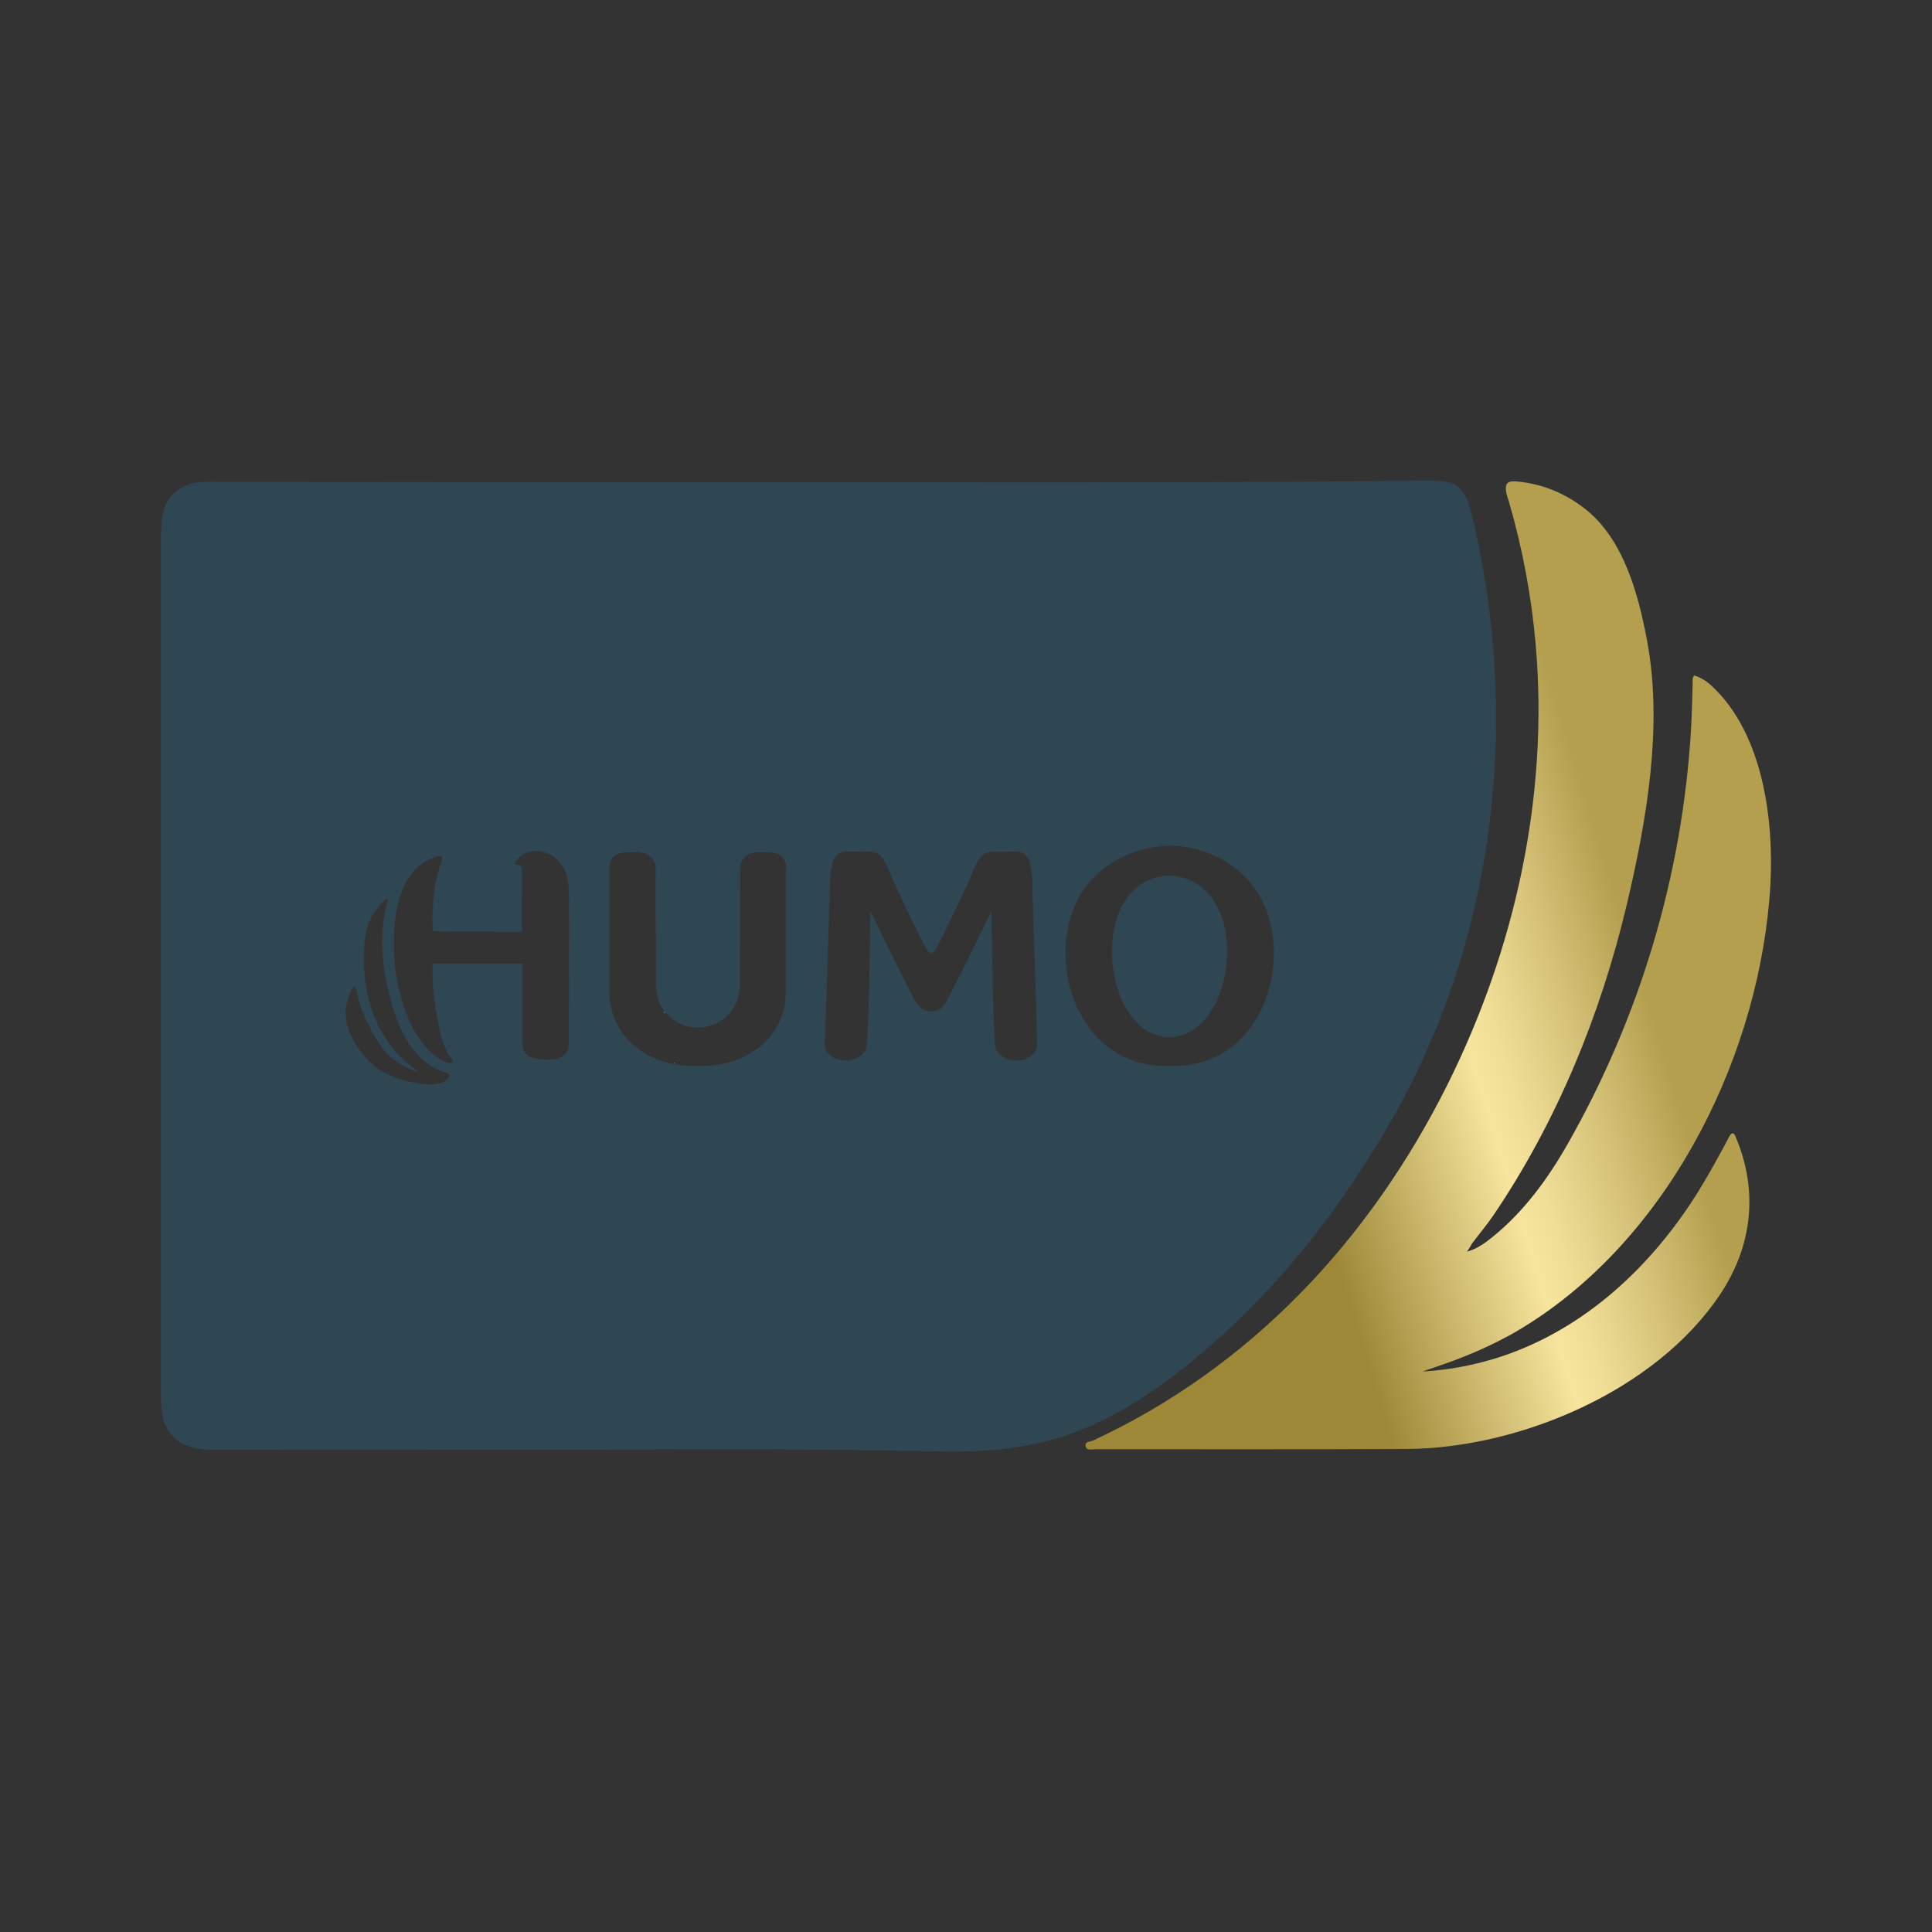 <svg width="24" height="24" viewBox="0 0 24 24" fill="none" xmlns="http://www.w3.org/2000/svg">
<rect x="0" y="0" width="24" height="24" fill="#333333" stroke="none"/>
<path d="M18.223 15.549C18.343 15.515 18.442 15.447 18.536 15.37C18.929 15.053 19.223 14.651 19.473 14.213C20.373 12.633 20.904 10.861 21.008 9.034C21.019 8.848 21.021 8.662 21.027 8.478C21.027 8.449 21.021 8.42 21.045 8.391C21.118 8.412 21.18 8.449 21.24 8.499C21.938 9.124 22.057 10.307 21.979 11.181C21.8 13.252 20.665 15.465 18.843 16.536C18.801 16.559 18.76 16.586 18.715 16.607C18.434 16.759 18.143 16.877 17.841 16.979C17.784 16.998 17.726 17.019 17.672 17.037C17.919 17.024 18.262 16.979 18.65 16.851C19.689 16.507 20.517 15.73 21.092 14.809C21.232 14.583 21.36 14.349 21.485 14.113C21.492 14.1 21.5 14.084 21.519 14.079C21.542 14.079 21.55 14.097 21.558 14.116C21.846 14.788 21.771 15.478 21.365 16.084C20.563 17.281 18.872 17.992 17.471 18C16.18 18.006 14.892 18.003 13.601 18.003C13.559 18.003 13.499 18.024 13.486 17.966C13.473 17.906 13.541 17.911 13.577 17.895C15.535 16.987 17.016 15.405 17.981 13.473C18.819 11.793 19.241 9.893 19.077 8.011C19.025 7.407 18.913 6.811 18.744 6.231C18.733 6.197 18.721 6.163 18.713 6.126C18.689 6 18.726 5.969 18.853 5.982C19.171 6.013 19.449 6.131 19.699 6.328C20.17 6.704 20.352 7.381 20.459 7.95C20.662 9.019 20.454 10.2 20.207 11.244C19.884 12.604 19.34 13.932 18.557 15.089C18.473 15.213 18.377 15.326 18.286 15.447C18.268 15.481 18.247 15.515 18.223 15.549Z" fill="url(#paint0_linear_194_15965)"/>
<path d="M4.829 11.164V11.167L4.835 11.158L4.829 11.164Z" fill="url(#paint1_linear_194_15965)"/>
<path d="M8.247 12.572C8.252 12.572 8.256 12.575 8.261 12.575C8.256 12.584 8.245 12.579 8.247 12.572Z" fill="white"/>
<path d="M8.373 13.205C8.378 13.205 8.38 13.207 8.385 13.207L8.378 13.212L8.373 13.205Z" fill="white"/>
<path fill-rule="evenodd" clip-rule="evenodd" d="M11.094 5.991C10.488 5.991 9.881 5.99 9.275 5.99C7.102 5.99 4.928 5.99 2.752 5.985C2.732 5.985 2.711 5.985 2.69 5.984C2.627 5.984 2.563 5.983 2.5 5.987C2.258 6.003 2.068 6.147 2.021 6.389C2.003 6.489 2 6.591 2 6.691V17.266C2 17.337 2 17.405 2.003 17.473C2.013 17.717 2.141 17.898 2.346 17.967C2.448 18.001 2.552 18.009 2.656 18.009C2.992 18.009 3.328 18.008 3.664 18.007C4.336 18.006 5.009 18.005 5.681 18.009C6.36 18.011 7.039 18.009 7.719 18.007C8.987 18.003 10.256 18 11.524 18.027C11.875 18.035 12.229 18.035 12.581 17.985C12.935 17.935 13.273 17.841 13.596 17.691C14.205 17.41 14.728 17.001 15.22 16.552C15.48 16.313 15.727 16.058 15.962 15.791C16.274 15.431 16.563 15.053 16.826 14.657C17.162 14.153 17.466 13.631 17.713 13.074C18.648 10.988 18.814 8.628 18.289 6.413C18.239 6.203 18.174 6 17.927 5.979C17.906 5.978 17.885 5.977 17.864 5.975C17.833 5.972 17.802 5.969 17.771 5.969C17.162 5.977 16.55 5.982 15.941 5.985C14.325 5.994 12.709 5.993 11.094 5.991ZM15.335 10.778C15.538 10.933 15.689 11.148 15.761 11.395C15.97 12.101 15.655 13.004 14.903 13.201C14.78 13.232 14.655 13.245 14.53 13.243C14.405 13.245 14.28 13.232 14.158 13.201C13.406 13.001 13.091 12.101 13.299 11.395C13.372 11.148 13.523 10.933 13.726 10.778C13.958 10.605 14.241 10.513 14.53 10.505C14.817 10.51 15.103 10.602 15.335 10.778ZM14.528 12.883C14.9 12.878 15.121 12.518 15.199 12.185C15.277 11.862 15.262 11.484 15.082 11.195C14.96 10.999 14.749 10.88 14.528 10.878C14.309 10.878 14.098 10.996 13.973 11.195C13.794 11.484 13.781 11.862 13.856 12.185C13.934 12.521 14.155 12.88 14.528 12.883ZM7.066 11.065C7.063 10.897 7.011 10.729 6.865 10.634C6.722 10.542 6.532 10.545 6.42 10.684L6.415 10.69C6.406 10.701 6.393 10.718 6.397 10.731C6.4 10.741 6.415 10.744 6.43 10.746C6.438 10.748 6.447 10.749 6.452 10.752C6.478 10.765 6.488 10.792 6.485 10.818C6.485 10.849 6.485 11.156 6.483 11.576L5.379 11.569C5.371 11.477 5.369 11.374 5.377 11.261C5.382 11.159 5.395 11.054 5.416 10.952C5.424 10.907 5.434 10.863 5.447 10.818C5.451 10.802 5.458 10.786 5.464 10.768L5.464 10.768C5.478 10.732 5.493 10.694 5.491 10.66C5.491 10.652 5.489 10.647 5.486 10.642C5.476 10.629 5.457 10.632 5.442 10.637C5.348 10.66 5.257 10.71 5.184 10.776L5.178 10.782C5.153 10.807 5.099 10.861 5.049 10.949C4.908 11.204 4.895 11.566 4.895 11.566C4.887 11.8 4.88 12.275 5.127 12.768C5.127 12.768 5.301 13.114 5.548 13.198C5.598 13.214 5.611 13.204 5.616 13.198C5.63 13.178 5.608 13.148 5.593 13.127C5.588 13.121 5.585 13.116 5.582 13.112C5.559 13.078 5.541 13.038 5.525 13.002C5.491 12.923 5.468 12.839 5.452 12.752C5.4 12.495 5.366 12.233 5.374 11.97H6.488V12.962C6.488 13.028 6.514 13.091 6.574 13.122C6.61 13.141 6.652 13.149 6.691 13.154C6.761 13.162 6.834 13.167 6.905 13.154C6.946 13.146 6.985 13.13 7.016 13.101C7.066 13.054 7.066 12.994 7.066 12.931C7.066 12.681 7.067 12.433 7.068 12.184C7.07 11.935 7.071 11.687 7.071 11.437C7.07 11.375 7.069 11.313 7.069 11.251C7.068 11.189 7.067 11.127 7.066 11.065ZM5.543 13.325C5.093 13.191 4.919 12.713 4.822 12.296L4.819 12.282L4.819 12.282C4.799 12.195 4.78 12.11 4.77 12.023C4.734 11.742 4.736 11.435 4.825 11.165C4.772 11.177 4.742 11.216 4.711 11.255C4.703 11.266 4.694 11.277 4.684 11.288C4.539 11.464 4.526 11.671 4.52 11.876C4.505 12.356 4.677 12.697 4.716 12.771C4.804 12.936 4.898 13.044 4.926 13.075C5.025 13.188 5.127 13.264 5.205 13.317C5.145 13.301 5.057 13.272 4.965 13.214C4.88 13.162 4.82 13.101 4.778 13.057C4.721 12.983 4.679 12.915 4.653 12.87L4.641 12.848C4.573 12.726 4.489 12.578 4.447 12.382C4.445 12.372 4.443 12.362 4.441 12.353L4.441 12.353C4.431 12.306 4.423 12.264 4.403 12.262C4.369 12.259 4.333 12.377 4.325 12.403C4.299 12.487 4.291 12.563 4.294 12.603C4.297 12.76 4.414 13.067 4.692 13.275C4.692 13.275 4.937 13.456 5.356 13.472C5.374 13.472 5.476 13.469 5.548 13.416C5.582 13.385 5.608 13.346 5.543 13.325ZM12.803 10.76C12.824 10.862 12.827 10.949 12.824 11.007C12.83 11.173 12.835 11.34 12.84 11.507L12.84 11.507C12.857 12.002 12.873 12.496 12.884 12.988C12.884 12.999 12.882 13.014 12.876 13.03C12.842 13.125 12.72 13.175 12.627 13.175C12.533 13.177 12.418 13.13 12.379 13.043C12.377 13.043 12.371 13.025 12.366 13.007L12.366 13.007C12.338 12.873 12.322 11.789 12.317 11.316C12.062 11.846 11.861 12.243 11.768 12.419C11.749 12.455 11.708 12.529 11.635 12.553C11.611 12.558 11.588 12.563 11.565 12.563C11.539 12.563 11.515 12.56 11.494 12.553C11.421 12.526 11.38 12.455 11.361 12.419C11.27 12.243 11.07 11.846 10.812 11.316C10.807 11.789 10.791 12.873 10.763 13.007C10.758 13.025 10.75 13.043 10.75 13.043C10.711 13.13 10.596 13.175 10.503 13.175C10.409 13.175 10.287 13.127 10.253 13.03C10.248 13.014 10.245 12.999 10.245 12.988C10.268 12.329 10.289 11.668 10.31 11.007C10.307 10.949 10.31 10.862 10.331 10.76C10.331 10.757 10.332 10.754 10.333 10.75C10.335 10.737 10.339 10.716 10.349 10.691L10.351 10.687C10.36 10.668 10.379 10.629 10.422 10.602C10.445 10.587 10.474 10.576 10.503 10.576C10.521 10.579 10.542 10.579 10.562 10.579H10.646C10.664 10.579 10.682 10.578 10.7 10.578C10.737 10.578 10.773 10.577 10.81 10.579C10.859 10.581 10.906 10.597 10.94 10.634C10.982 10.678 11.015 10.741 11.07 10.875C11.075 10.89 11.081 10.903 11.085 10.915L11.091 10.928L11.102 10.953L11.102 10.953C11.162 11.082 11.416 11.632 11.518 11.802C11.525 11.815 11.544 11.844 11.567 11.844C11.59 11.846 11.608 11.816 11.616 11.803L11.617 11.802C11.719 11.632 11.972 11.082 12.032 10.953L12.032 10.953L12.032 10.953L12.043 10.928C12.046 10.923 12.048 10.917 12.05 10.91L12.05 10.91C12.054 10.9 12.058 10.888 12.064 10.875C12.119 10.739 12.153 10.678 12.194 10.634C12.231 10.597 12.275 10.581 12.325 10.579H12.489H12.572C12.581 10.579 12.59 10.578 12.6 10.577C12.61 10.577 12.621 10.576 12.632 10.576C12.66 10.576 12.686 10.587 12.712 10.602C12.755 10.629 12.774 10.668 12.783 10.687L12.785 10.691C12.795 10.716 12.799 10.737 12.802 10.75C12.802 10.754 12.803 10.757 12.803 10.76ZM9.731 10.66C9.679 10.592 9.586 10.589 9.5 10.587L9.499 10.587C9.416 10.584 9.312 10.582 9.244 10.655C9.208 10.697 9.197 10.744 9.195 10.773C9.193 11.017 9.193 11.261 9.192 11.505L9.192 11.505C9.191 11.75 9.191 11.994 9.189 12.238C9.189 12.285 9.187 12.374 9.137 12.474C9.091 12.572 9.024 12.629 9.001 12.649L8.997 12.652C8.997 12.652 8.874 12.75 8.716 12.763C8.7 12.763 8.682 12.765 8.682 12.765H8.669H8.656C8.656 12.765 8.64 12.765 8.622 12.763C8.463 12.75 8.341 12.652 8.341 12.652L8.337 12.649C8.314 12.629 8.247 12.572 8.2 12.474C8.153 12.374 8.148 12.285 8.148 12.238C8.147 11.994 8.146 11.75 8.146 11.505C8.145 11.261 8.144 11.017 8.143 10.773C8.14 10.744 8.13 10.694 8.094 10.655C8.029 10.582 7.922 10.584 7.839 10.587L7.838 10.587C7.75 10.589 7.659 10.592 7.607 10.66C7.565 10.713 7.568 10.778 7.57 10.807V12.34C7.57 12.482 7.612 12.671 7.747 12.852C7.898 13.054 8.117 13.143 8.182 13.167C8.317 13.217 8.45 13.233 8.492 13.235C8.562 13.243 8.622 13.243 8.666 13.241C8.71 13.243 8.77 13.241 8.841 13.235L8.852 13.234C8.903 13.228 9.026 13.213 9.15 13.167C9.218 13.141 9.434 13.052 9.585 12.852C9.72 12.674 9.762 12.485 9.762 12.34V10.807C9.77 10.778 9.772 10.713 9.731 10.66Z" fill="#2F4653"/>
<defs>
<linearGradient id="paint0_linear_194_15965" x1="12.547" y1="13.827" x2="22.249" y2="10.874" gradientUnits="userSpaceOnUse">
<stop offset="0.329" stop-color="#9C8837"/>
<stop offset="0.561" stop-color="#F7E59E"/>
<stop offset="0.601" stop-color="#EFDD95"/>
<stop offset="0.664" stop-color="#DDCA81"/>
<stop offset="0.741" stop-color="#C4B062"/>
<stop offset="0.787" stop-color="#B39F4D"/>
</linearGradient>
<linearGradient id="paint1_linear_194_15965" x1="6.592" y1="12.485" x2="4.605" y2="10.972" gradientUnits="userSpaceOnUse">
<stop offset="0.329" stop-color="#9C8837"/>
<stop offset="0.561" stop-color="#F7E59E"/>
<stop offset="0.601" stop-color="#EFDD95"/>
<stop offset="0.664" stop-color="#DDCA81"/>
<stop offset="0.741" stop-color="#C4B062"/>
<stop offset="0.787" stop-color="#B39F4D"/>
</linearGradient>
</defs>
</svg>
